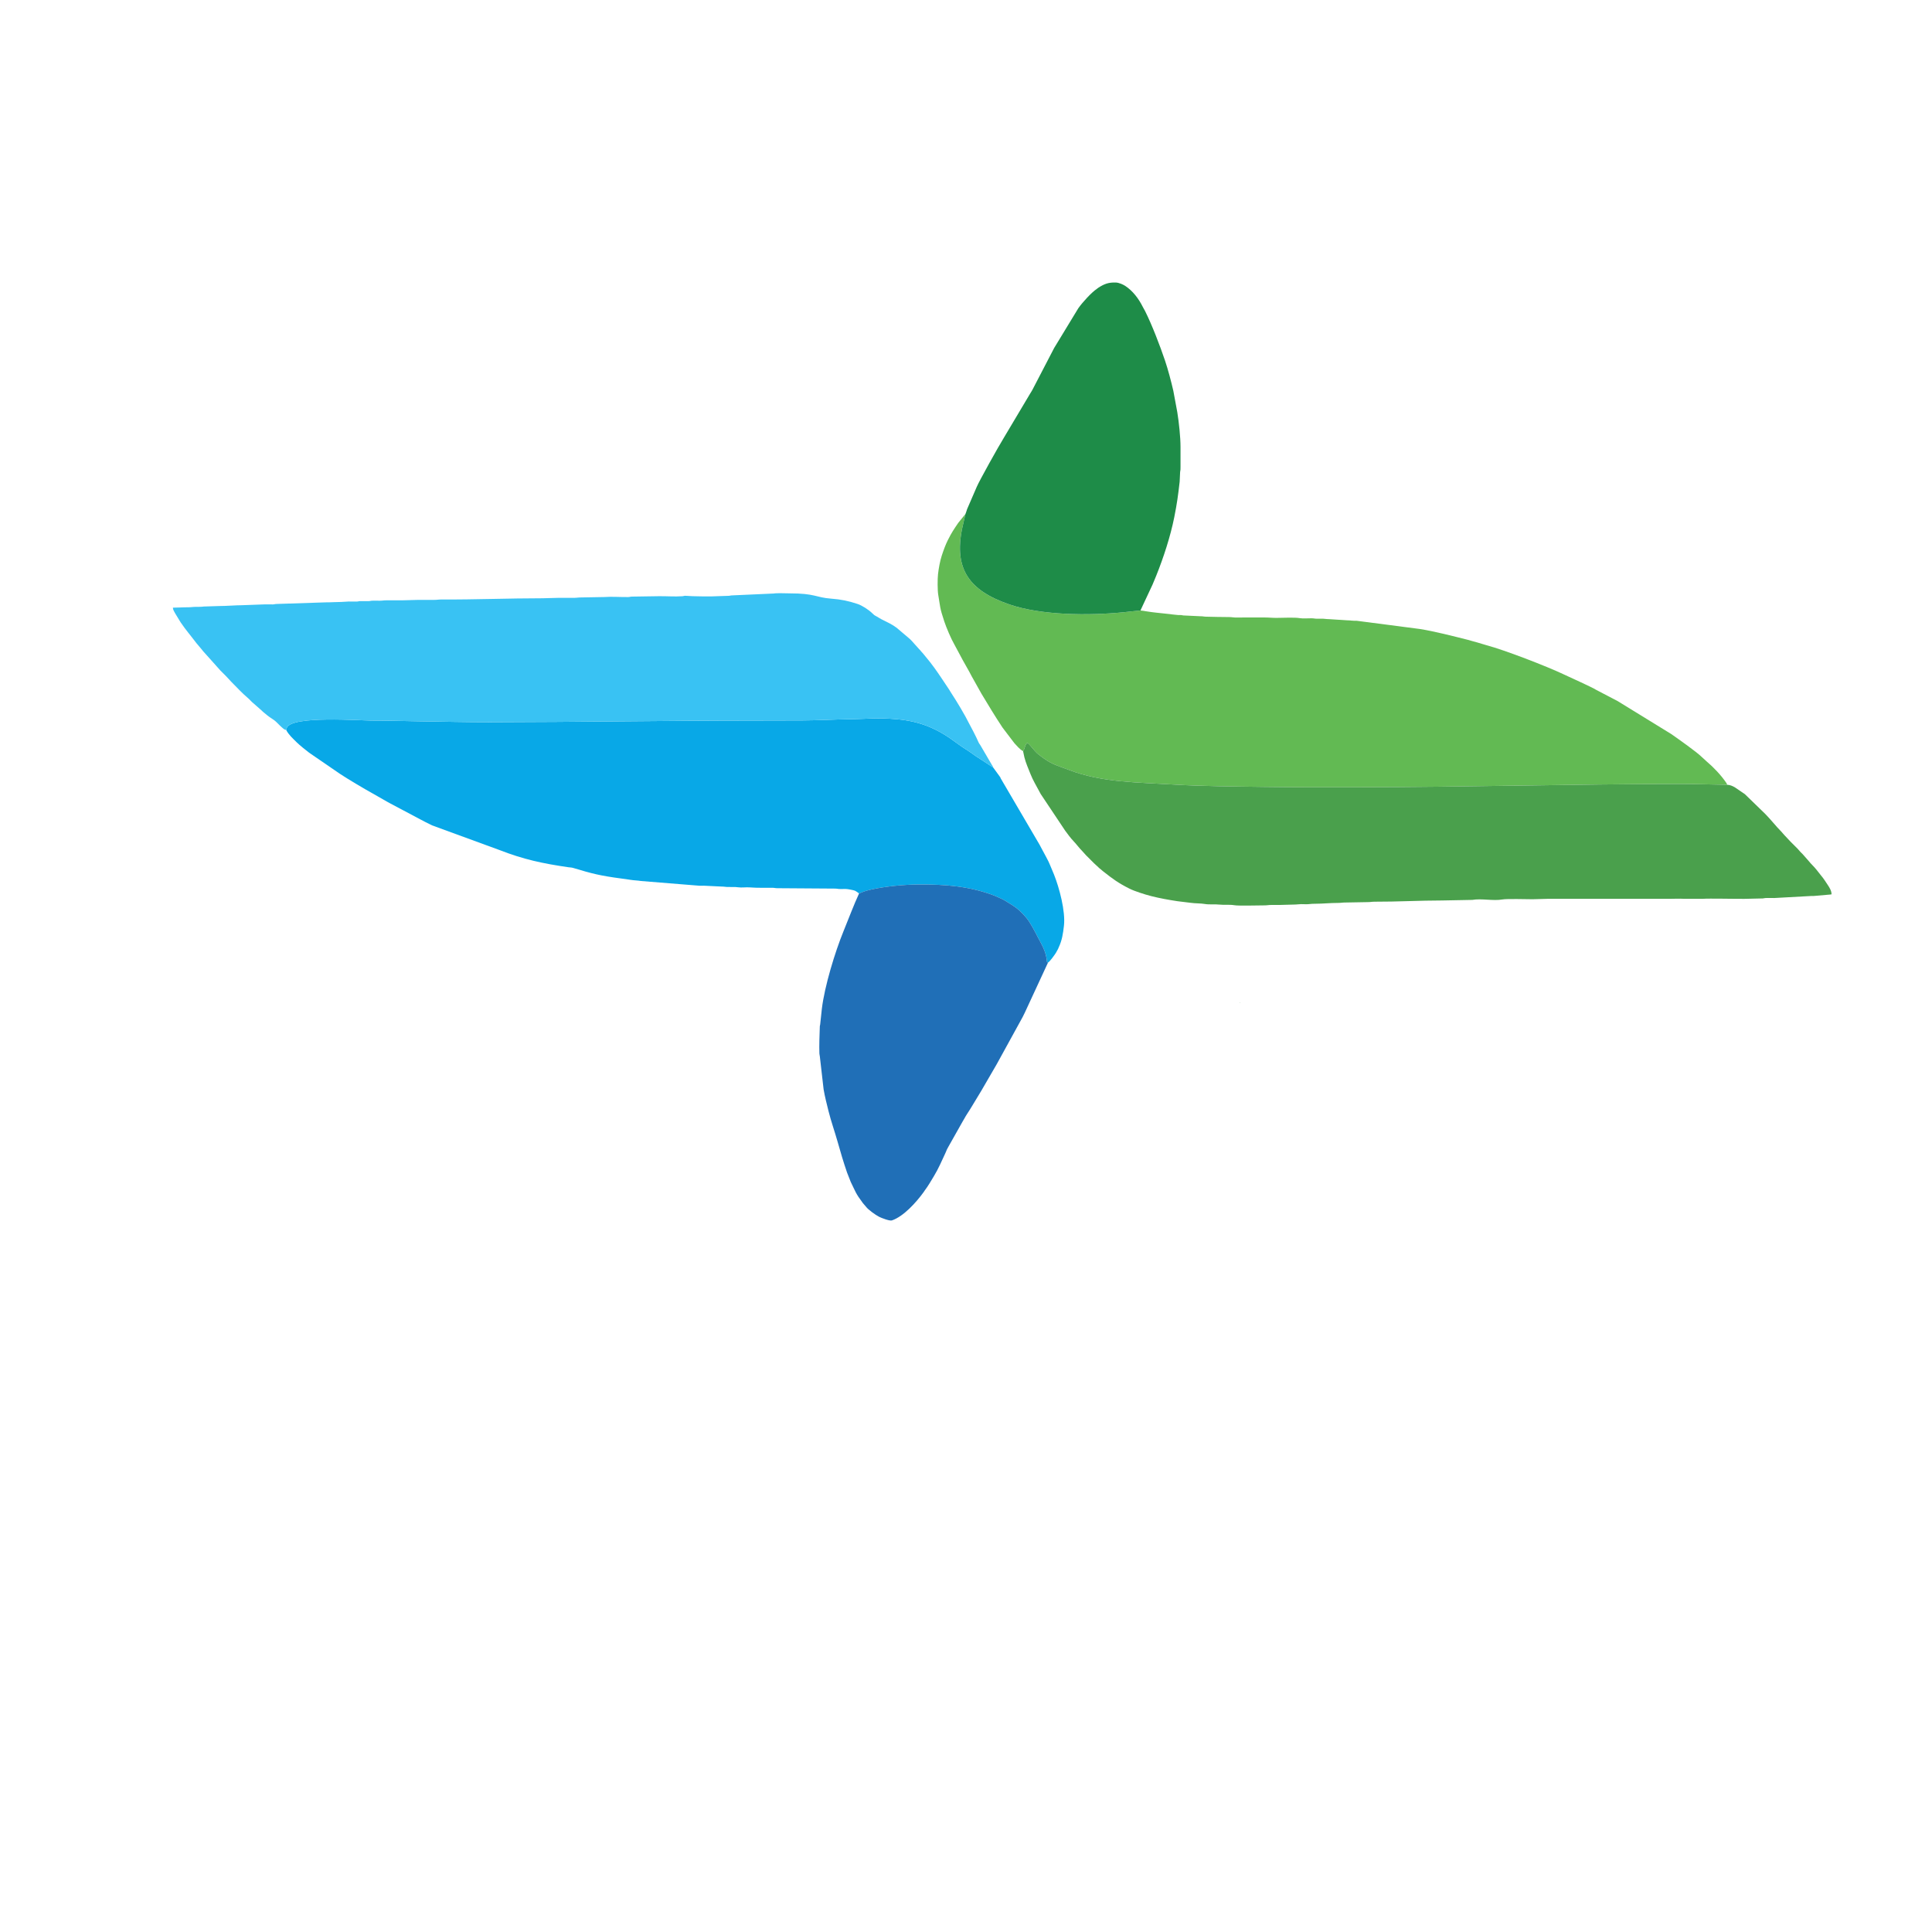 <?xml version="1.0" encoding="UTF-8"?>
<!DOCTYPE svg PUBLIC "-//W3C//DTD SVG 1.1//EN" "http://www.w3.org/Graphics/SVG/1.1/DTD/svg11.dtd">
<!-- Creator: CorelDRAW 2020 (64-Bit) -->
<svg xmlns="http://www.w3.org/2000/svg" xml:space="preserve" width="10cm" height="10cm" version="1.1" style="shape-rendering:geometricPrecision; text-rendering:geometricPrecision; image-rendering:optimizeQuality; fill-rule:evenodd; clip-rule:evenodd"
viewBox="0 0 10000 10000"
 xmlns:xlink="http://www.w3.org/1999/xlink"
 xmlns:xodm="http://www.corel.com/coreldraw/odm/2003">
 <defs>
  <style type="text/css">
   <![CDATA[
    .fil1 {fill:#08A8E7}
    .fil5 {fill:#1E8C48}
    .fil4 {fill:#206FB7}
    .fil2 {fill:#39C2F3}
    .fil3 {fill:#4AA04C}
    .fil0 {fill:#62BA53}
   ]]>
  </style>
 </defs>
 <g id="Слой_x0020_1">
  <g id="_1581102912352">
   <path class="fil0" d="M5295.37 3887.78c9.43,-11.16 8.51,-32.89 21.17,-42.07 13.24,2.86 31.9,38.33 60.28,60.44 66.87,52.09 84.71,51.74 160.77,80.71 165.52,63.04 352.4,62.69 532.46,73.64 155.54,9.46 315.38,10.18 472.04,12.43 160.78,2.32 321.65,1.79 482.6,1.71 557.76,-0.29 1117.9,-16.56 1676.4,-16.85 80.25,-0.04 159.4,3.2 239.18,4.27 -1.66,-3.37 -2.69,-6.49 -5.07,-10.04 -25.91,-38.71 -66.71,-81.56 -102.33,-111.44l-24.32 -22.25c-30.25,-29.16 -116.73,-89.8 -158.29,-118.99l-267.4 -164.4c-5.11,-2.82 -4.02,-2.86 -9.13,-5.69l-111.22 -58.12c-24.17,-15.22 -132.17,-63.3 -166.11,-79.42 -94.59,-44.91 -309.18,-127.23 -402.44,-152.13 -7.29,-1.95 -13.74,-4.24 -22.84,-6.79 -8.36,-2.34 -16.81,-5.03 -24.4,-7.35 -7.76,-2.37 -16.19,-4.18 -23.29,-6.35 -8.48,-2.6 -15.82,-4.84 -24.69,-7.06 -78.3,-19.64 -171.47,-43.94 -250.44,-56.49l-325.9 -42.4c-4.73,-0.54 -9.97,0.18 -14.67,-0.15l-131.23 -8.47c-13.54,0.06 -18.64,-2.03 -29.55,-2.2 -9.79,-0.15 -19.91,0.06 -29.74,0.11 -13.2,0.06 -16.38,-2.23 -29.58,-2.16 -16.47,0.07 -45.81,1.83 -60.56,-0.82 -25.82,-4.65 -90.92,-1.27 -121.5,-1.27 -22.5,0 -36.77,-2.12 -59.27,-2.12l-154.6 0.09c-10.9,-0.17 -16.01,-2.26 -29.55,-2.2 -42.54,0.16 -79.37,-1.4 -120.74,-2.03 -10.81,-0.16 -14.39,-2.28 -27.43,-2.21l-88.92 -4.21c-8.34,-0.63 -4.35,-1.53 -12.68,-2.13 -4.66,-0.34 -10.17,0.36 -14.84,0.02l-28.78 -2.98c-7.26,-1.29 -20.45,-2.56 -26.42,-3.22 -37.36,-4.13 -74.69,-7.12 -111.48,-13.41 -7.01,-1.2 -19.29,-3.57 -28.06,-3.89 -28.12,2.21 -57.72,6.25 -86.51,9.11 -182.24,18.09 -426.84,16.46 -592.87,-40.8 -208.09,-71.76 -285.69,-183.76 -243.65,-391.58l17.24 -76.07 -37.01 45.69c-23.52,34.78 -33.7,49.05 -54.16,89.78 -12.41,24.69 -22.49,53.02 -31.51,80.67 -8.74,26.79 -15.57,64.2 -19.13,95.17 -2.93,25.49 -2.78,84.09 1.1,106.53 11.24,65.07 6.57,63.66 31.29,138.05 10.65,32.05 35.41,90.63 52.15,119.29l28.87 53.68c15.06,30.19 46.9,82.76 60.72,110.73l50.93 90.89c40.68,67.14 66.14,110.46 108.79,174.85l61.25 80.56c11.75,11.77 25.64,30.9 45.01,41.35z"/>
   <path class="fil1" d="M1481.13 3778.05c13.17,25.5 34.7,44.29 54.51,64.11 15.2,15.22 49.17,42.22 64.61,53.93l159.43 109.39c39.11,26.03 127.67,78.62 166.68,100.02l75.45 43.09c7.27,3.69 12.46,6.63 19.12,10.52l175.65 93.17c13.29,6.64 25.66,12.74 39.5,19.77l348.7 127.55c125.78,49.09 224.91,69.96 357.34,89.28 12.26,1.79 14.36,0.46 25.73,3.9 96.54,29.2 139.75,39.99 244.49,53.96 16.06,2.14 34.59,4.49 51.88,7.38 18.38,3.07 35.02,2.78 53.34,5.93l303.53 24.56c9.17,0.69 20.47,-0.91 29.48,0.15l84.83 4.07c12.89,-0.05 17.66,1.81 27.44,2.2 20.21,0.81 40.16,-1.16 57.69,1.58 16.6,2.59 41.2,-0.88 58.81,0.45 47.4,3.58 71.3,1.32 118.61,2.04 10.81,0.16 14.39,2.28 27.43,2.21l296.4 2.05c12.06,0.01 14.56,2.25 27.44,2.2 28.06,-0.13 29.06,-1.6 55.57,3.69 23.63,4.73 19.98,3.9 41.82,19.06 9.12,-2.4 18.95,-8.12 30.15,-11.42 10.91,-3.21 23.17,-6.61 35.24,-9.26 72.39,-15.9 167.23,-25.03 241.52,-25.54 144.56,-1.01 264.94,10.08 388.54,55.82 12.16,4.5 21.31,9.46 31.1,13.51 10.95,4.53 20.2,8.91 29.71,14.88 50.61,31.74 66.73,38.52 110.05,88.93 18.37,21.38 45.6,73.55 58.24,98.47 18.93,37.34 44.54,74.71 48.07,129.66l5.29 3.01c10.77,-6.65 33.94,-39.61 40.68,-50.17l11.26 -20.49c1.58,-3.16 2.24,-5.44 3.82,-8.88 17,-36.83 21.73,-69.02 26.64,-110.95 8.79,-75.05 -24.24,-197.33 -51.52,-265.66l-19.99 -47.74c-10.24,-26.3 -25.77,-50.95 -38.42,-75.88 -5.34,-10.52 -10.15,-19.47 -16.18,-30.39l-201.75 -344.35c-1.32,-3.99 -0.16,-3.87 -3.4,-7.18l-34.76 -47.85 -57.33 -37.71c-6.99,-4.59 -12.34,-7.95 -19.25,-12.47 -7.07,-4.62 -12.41,-7.73 -19.08,-12.76 -30.53,-23.06 -57.91,-37.24 -93.13,-63.72 -94.38,-70.96 -183.09,-112.55 -312.52,-123.71 -104.8,-9.03 -145.79,-0.96 -241.59,0.18 -81.66,0.97 -163.03,6.09 -245.59,6.33 -83.25,0.25 -166.51,0.57 -249.77,0.58 -454.34,0.04 -913.01,7.88 -1367.37,8.47 -125.53,0.16 -244.41,-2.98 -370.42,-4.68 -81.35,-1.1 -164.22,-3.78 -245.53,-3.72 -49.64,0.04 -409.32,-26.69 -434.61,37.19 -2.14,5.4 -0.28,6.2 -3.54,11.24z"/>
   <path class="fil2" d="M1481.13 3778.05c3.26,-5.04 1.4,-5.84 3.54,-11.24 25.29,-63.88 384.97,-37.15 434.61,-37.19 81.31,-0.06 164.18,2.62 245.53,3.72 126,1.7 244.88,4.85 370.42,4.68 454.36,-0.59 913.03,-8.43 1367.37,-8.47 83.26,-0.01 166.52,-0.33 249.77,-0.58 82.56,-0.24 163.92,-5.36 245.59,-6.33 95.8,-1.14 136.8,-9.22 241.59,-0.18 129.44,11.16 218.14,52.75 312.52,123.71 35.22,26.47 62.6,40.66 93.13,63.72 6.66,5.03 12.01,8.14 19.08,12.76 6.91,4.52 12.26,7.88 19.25,12.47l57.33 37.71c-1.69,-7.14 -3.31,-7.57 -6.31,-12.68l-60.16 -102.83c-3.04,-4.98 -5.62,-7.68 -8.38,-12.79l-12.65 -27.56c-4.89,-9.78 -8.48,-17.05 -13.37,-26.84l-21.17 -40.22c-26.49,-53.08 -65.66,-117.76 -97.7,-166.88 -3.21,-4.92 -4.55,-7.99 -8,-13.17l-40.65 -60.94c-22.23,-33.35 -50.6,-73.72 -77.18,-104.86l-19.05 -23.29c-4.08,-4.83 -6.18,-5.85 -10.03,-11.13 -3.45,-4.74 -4.67,-5.66 -9.02,-10.02l-38.05 -42.39c-4.04,-4.01 -6.57,-6.54 -10.58,-10.58l-67.57 -57.31c-23.81,-18.01 -51.64,-30.55 -78.7,-44.07 -9.75,-4.87 -15.93,-9.9 -25.37,-14.85 -12.69,-6.66 -13.52,-7.99 -23.07,-17.15 -18.66,-17.9 -52.05,-39.61 -75.44,-47.32 -48.18,-15.89 -84.41,-23.35 -135.69,-27.29 -83.36,-6.41 -81.14,-27.47 -218.07,-27.47 -20.04,0 -62.37,-2.25 -79.58,0.85l-214.72 9.65c-10.37,0.16 -9.53,1.9 -18.89,2.28l-57.39 1.88c-19.46,2.28 -137.42,1.12 -163.04,-1.86 -9.41,-1.09 -11.26,1.45 -18.82,2.03 -39.36,2.99 -82.96,-0.7 -122.86,-0.09l-139.7 2.12c-9.36,0.38 -8.52,2.12 -18.89,2.28 -39.91,0.61 -83.49,-3.07 -122.86,-0.09l-118.53 2.13c-16.51,-0.01 -26.03,2.21 -40.19,2.14 -26.81,-0.12 -53.64,-0.03 -80.46,-0.03 -29.4,0 -51.03,2.12 -80.43,2.12 -175.31,0 -347.55,7.28 -522.83,6.34 -15.27,-0.08 -23.47,2.14 -40.21,2.13 -27.52,-0.03 -55.03,0 -82.55,0 -28.96,0 -50.31,2.12 -78.32,2.12 -27.52,0 -55.04,0.03 -82.55,0 -15.99,-0.02 -24.14,2.21 -38.07,2.14 -12.24,-0.06 -28.46,-0.93 -40.25,-0.03 -7.91,0.6 -6.91,2.06 -16.84,2.21l-42.49 -0.16c-9.36,0.38 -8.51,2.12 -18.89,2.28 -13.38,0.2 -27.01,-0.37 -40.38,-0.17l-38.02 2.2c-28.64,-0 -50.72,2.23 -80.46,2.09l-256.17 8.41c-9.36,0.38 -8.51,2.12 -18.89,2.28 -13.91,0.21 -28.72,-0.71 -42.49,-0.16l-116.35 4.3c-28.46,-0.15 -83.1,4.32 -118.53,4.24l-79.97 2.58c-11.79,1.84 -23.8,1.66 -38.56,1.66 -16.51,-0.01 -26.03,2.21 -40.19,2.14 -29.74,-0.14 -51.82,2.09 -80.46,2.09 0.25,11.14 6.56,19.46 10.58,27.52l28.79 47.41c26.32,39.48 54.38,71.27 82.13,108.37l26.15 31c4.46,4.73 4.31,6.06 8.43,10.62l18.01 20.1c7.24,7.11 10.53,12.67 18.03,20.07l53.9 60.39c6.54,6.86 12.32,12.24 19.1,19.01 3.36,3.36 6.57,6.03 9.51,9.54l27.54 29.61c28.35,28.35 56.16,59.02 86.76,84.69 10.58,8.87 18.01,19.41 29.33,27.82l40.52 35.68c4.11,3.47 5.13,5.66 9.86,9.19l20.9 17.19c12.29,10.25 34.45,22.32 44.14,32.07l19.17 18.93c4.02,3.15 5.78,6.09 9.8,9.24 7.65,6.01 12.68,13.62 23.67,14.34z"/>
   <path class="fil3" d="M5295.37 3887.78c2.35,11.04 4.04,20.76 6.77,31.75 7.32,29.48 20.81,59.24 31.62,86.91 12.26,31.38 29.97,60.06 45.59,89.87 3.09,5.89 4.11,8.37 7.45,13.72l126.24 189.15c13.7,18.23 27.44,37.89 43.16,54.2 16.06,16.65 28.9,35.3 45.56,51.81l19.05 21.18c13.99,13.82 26.36,26.27 40.22,40.21l29.6 27.55c4.93,4.43 6.59,4.4 11.69,9.48 4.97,4.95 5.38,4.64 10.42,8.62 46.32,36.59 75.28,58.05 131.56,86.46 17.33,8.75 37.01,15.76 56.17,22.14 19.71,6.57 37.93,12.32 60.39,17.93 43.52,10.88 87.16,18.75 133.01,25.74 23.4,3.56 47.66,5.18 69.8,8.51 21.59,3.25 52.05,2.31 72.36,5.97 22.54,4.06 52.03,0.41 75.19,3.12 22.52,2.64 54,-0.95 77.21,3.23 22.39,4.03 124.99,0.73 155.79,0.85 15.38,0.06 21.18,-2.21 35.97,-2.13 13.4,0.07 26.82,0.01 40.23,0.01 28.03,0 49.34,-2.15 78.32,-2.12 15.18,0.02 23.39,-2.16 35.93,-2.17 11.52,-0.02 29.36,1.16 40.11,-0.1 11.95,-1.4 21.18,-1.97 36.14,-1.96 33.62,0.01 75.53,-4.32 114.3,-4.23 16.1,0.03 23.06,-2.21 38.09,-2.13l116.43 -2.1c14.78,0.08 20.6,-2.19 35.97,-2.13 116.18,0.45 233.02,-6.35 349.25,-6.35l155.78 -2.97c46.19,-8.32 108.97,6.09 154.52,-2.12 24.85,-4.48 124.8,-1.27 157.48,-1.27 28.27,0 49.11,-2.11 76.2,-2.11l630.77 0c24.01,0 55.21,-1.76 78.33,-0.01l93.11 0c35.72,-2.7 174.62,0.76 218.11,0.09l95.18 -2.19c7.98,-0.6 8.38,-2.17 18.98,-2.18 13.42,-0.02 26.88,0.02 40.3,0.08l184.59 -10.15c6.11,-0.95 12.46,-0.3 18.67,-0.38l73.97 -6.46c10.62,-0.17 11,-1.42 19.08,-2.09 0,-18.19 -10.25,-34.3 -19.44,-48.29 -11.45,-17.42 -22.59,-34.93 -36.1,-50.68 -3.5,-4.07 -3.95,-5.41 -7.44,-9.49 -5.69,-6.64 -9.56,-12.09 -14.94,-18.93 -12.52,-15.92 -28.44,-29.73 -40.99,-45.79l-23.74 -27.05c-4.58,-6.16 -11.1,-11.78 -16.61,-17.26l-16.92 -19.07c-12.18,-12.1 -22.79,-22.78 -34.97,-34.88l-33.85 -36c-6.84,-6.78 -9.35,-11.61 -15.85,-18.02 -24.15,-23.85 -54.69,-62.73 -82.6,-90.96l-105.26 -102.18 -51.63 -35.15c-11.51,-6.7 -25,-12.85 -39.4,-13.23 -79.79,-1.07 -158.93,-4.31 -239.18,-4.27 -558.5,0.29 -1118.65,16.56 -1676.4,16.85 -160.95,0.08 -321.82,0.61 -482.6,-1.71 -156.66,-2.26 -316.5,-2.97 -472.04,-12.43 -180.06,-10.95 -366.94,-10.59 -532.46,-73.64 -76.06,-28.97 -93.9,-28.63 -160.77,-80.71 -28.38,-22.11 -47.05,-57.58 -60.28,-60.44 -12.66,9.18 -11.73,30.91 -21.17,42.07z"/>
   <path class="fil4" d="M4446.59 4624.3c-27.09,58.51 -55.8,134.94 -80.43,195.25 -44.27,108.39 -98.09,284.36 -112.26,402.09l-8.39 78.39c-0.57,8.05 -1.84,5.49 -2.2,14.73 -1.52,38.31 -3.64,99.83 -2.12,137.74 0.37,9.2 1.6,6.68 2.2,14.73l19.56 170.94c6.36,37.55 16.22,75.67 25.3,112.28 13.4,54.01 31.69,104.34 47.4,160.03 16.53,58.56 28.99,100.99 48.71,158.72l19.14 48.6c25.39,51.15 23.53,56.74 62.47,108.98 6.07,8.14 11.24,12.04 16.59,19.39 11.12,15.28 49.57,42.86 68.38,52.27 11.51,5.76 53.94,22.39 65.66,18.39 60.02,-20.48 124.81,-92.19 163.56,-145.59 2.74,-3.77 4.3,-6.72 6.84,-10.09 18.66,-24.73 31.82,-48.83 47.79,-74.97 21.93,-35.89 40.19,-78.39 57.69,-115.88 9.5,-20.37 2.99,-10.52 16.26,-34.54l74.05 -131.26c3,-5.71 4.08,-6.27 7.07,-11.98 11.62,-22.11 27.75,-43.89 39.49,-64.23l39.1 -64.61c4.61,-7.45 8.08,-13.7 12.7,-21.17l76.19 -131.24c2.78,-4.43 3.41,-6.06 6.06,-10.88l129.12 -234.95c4.13,-8.26 7.4,-14.99 11.26,-22.6l120.68 -260.49 -5.29 -3.01c-3.53,-54.95 -29.14,-92.32 -48.07,-129.66 -12.63,-24.93 -39.87,-77.09 -58.24,-98.47 -43.32,-50.41 -59.44,-57.19 -110.05,-88.93 -9.51,-5.97 -18.76,-10.35 -29.71,-14.88 -9.78,-4.05 -18.93,-9.01 -31.1,-13.51 -123.6,-45.75 -243.98,-56.83 -388.54,-55.82 -74.3,0.52 -169.13,9.64 -241.52,25.54 -12.06,2.65 -24.32,6.05 -35.24,9.26 -11.2,3.3 -21.03,9.02 -30.15,11.42z"/>
   <path class="fil5" d="M4997.07 2660.53l-17.24 76.07c-42.04,207.82 35.56,319.82 243.65,391.58 166.03,57.26 410.63,58.89 592.87,40.8 28.78,-2.86 58.38,-6.9 86.51,-9.11l62.65 -134c6.71,-16.48 12.66,-29.95 19.25,-46.36 36.98,-92.12 73.25,-202.21 93.27,-302.55 14.25,-71.43 19.72,-112.67 27.87,-183.8l2.26 -48.53c1.01,-13.36 2.15,-3.81 2.13,-29.62l0 -101.6c0,-50.89 -8.27,-128.78 -16.7,-180.15l-20.53 -110.7c-11.44,-49.41 -26.97,-108.59 -42.93,-156.04 -25.14,-74.72 -67.37,-185 -103.27,-256.56 -4.48,-8.92 -7.79,-13.3 -12.03,-21.84 -20.94,-42.07 -51.22,-82.36 -90.68,-108.29 -10.57,-6.94 -32.09,-16.83 -48.21,-17.4 -38.19,-1.37 -59.3,7.11 -88.95,25.51 -4.23,2.62 -4.77,3.83 -9.74,7.19 -28.96,19.58 -75.55,71.19 -96.15,100.7l-124.82 205.38 -112.92 217.28c-3.81,7.25 -8.25,13.37 -11.96,19.79l-135.09 226.87c-28.06,45.34 -127.14,222.82 -140.8,255.02l-49.86 115.25c-2.7,8.18 -5.48,18.06 -8.58,25.13z"/>
   <polygon class="fil5" points="6417.2,5192.07 6419.32,5192.07 6417.56,5189.6 "/>
  </g>
 </g>
</svg>
